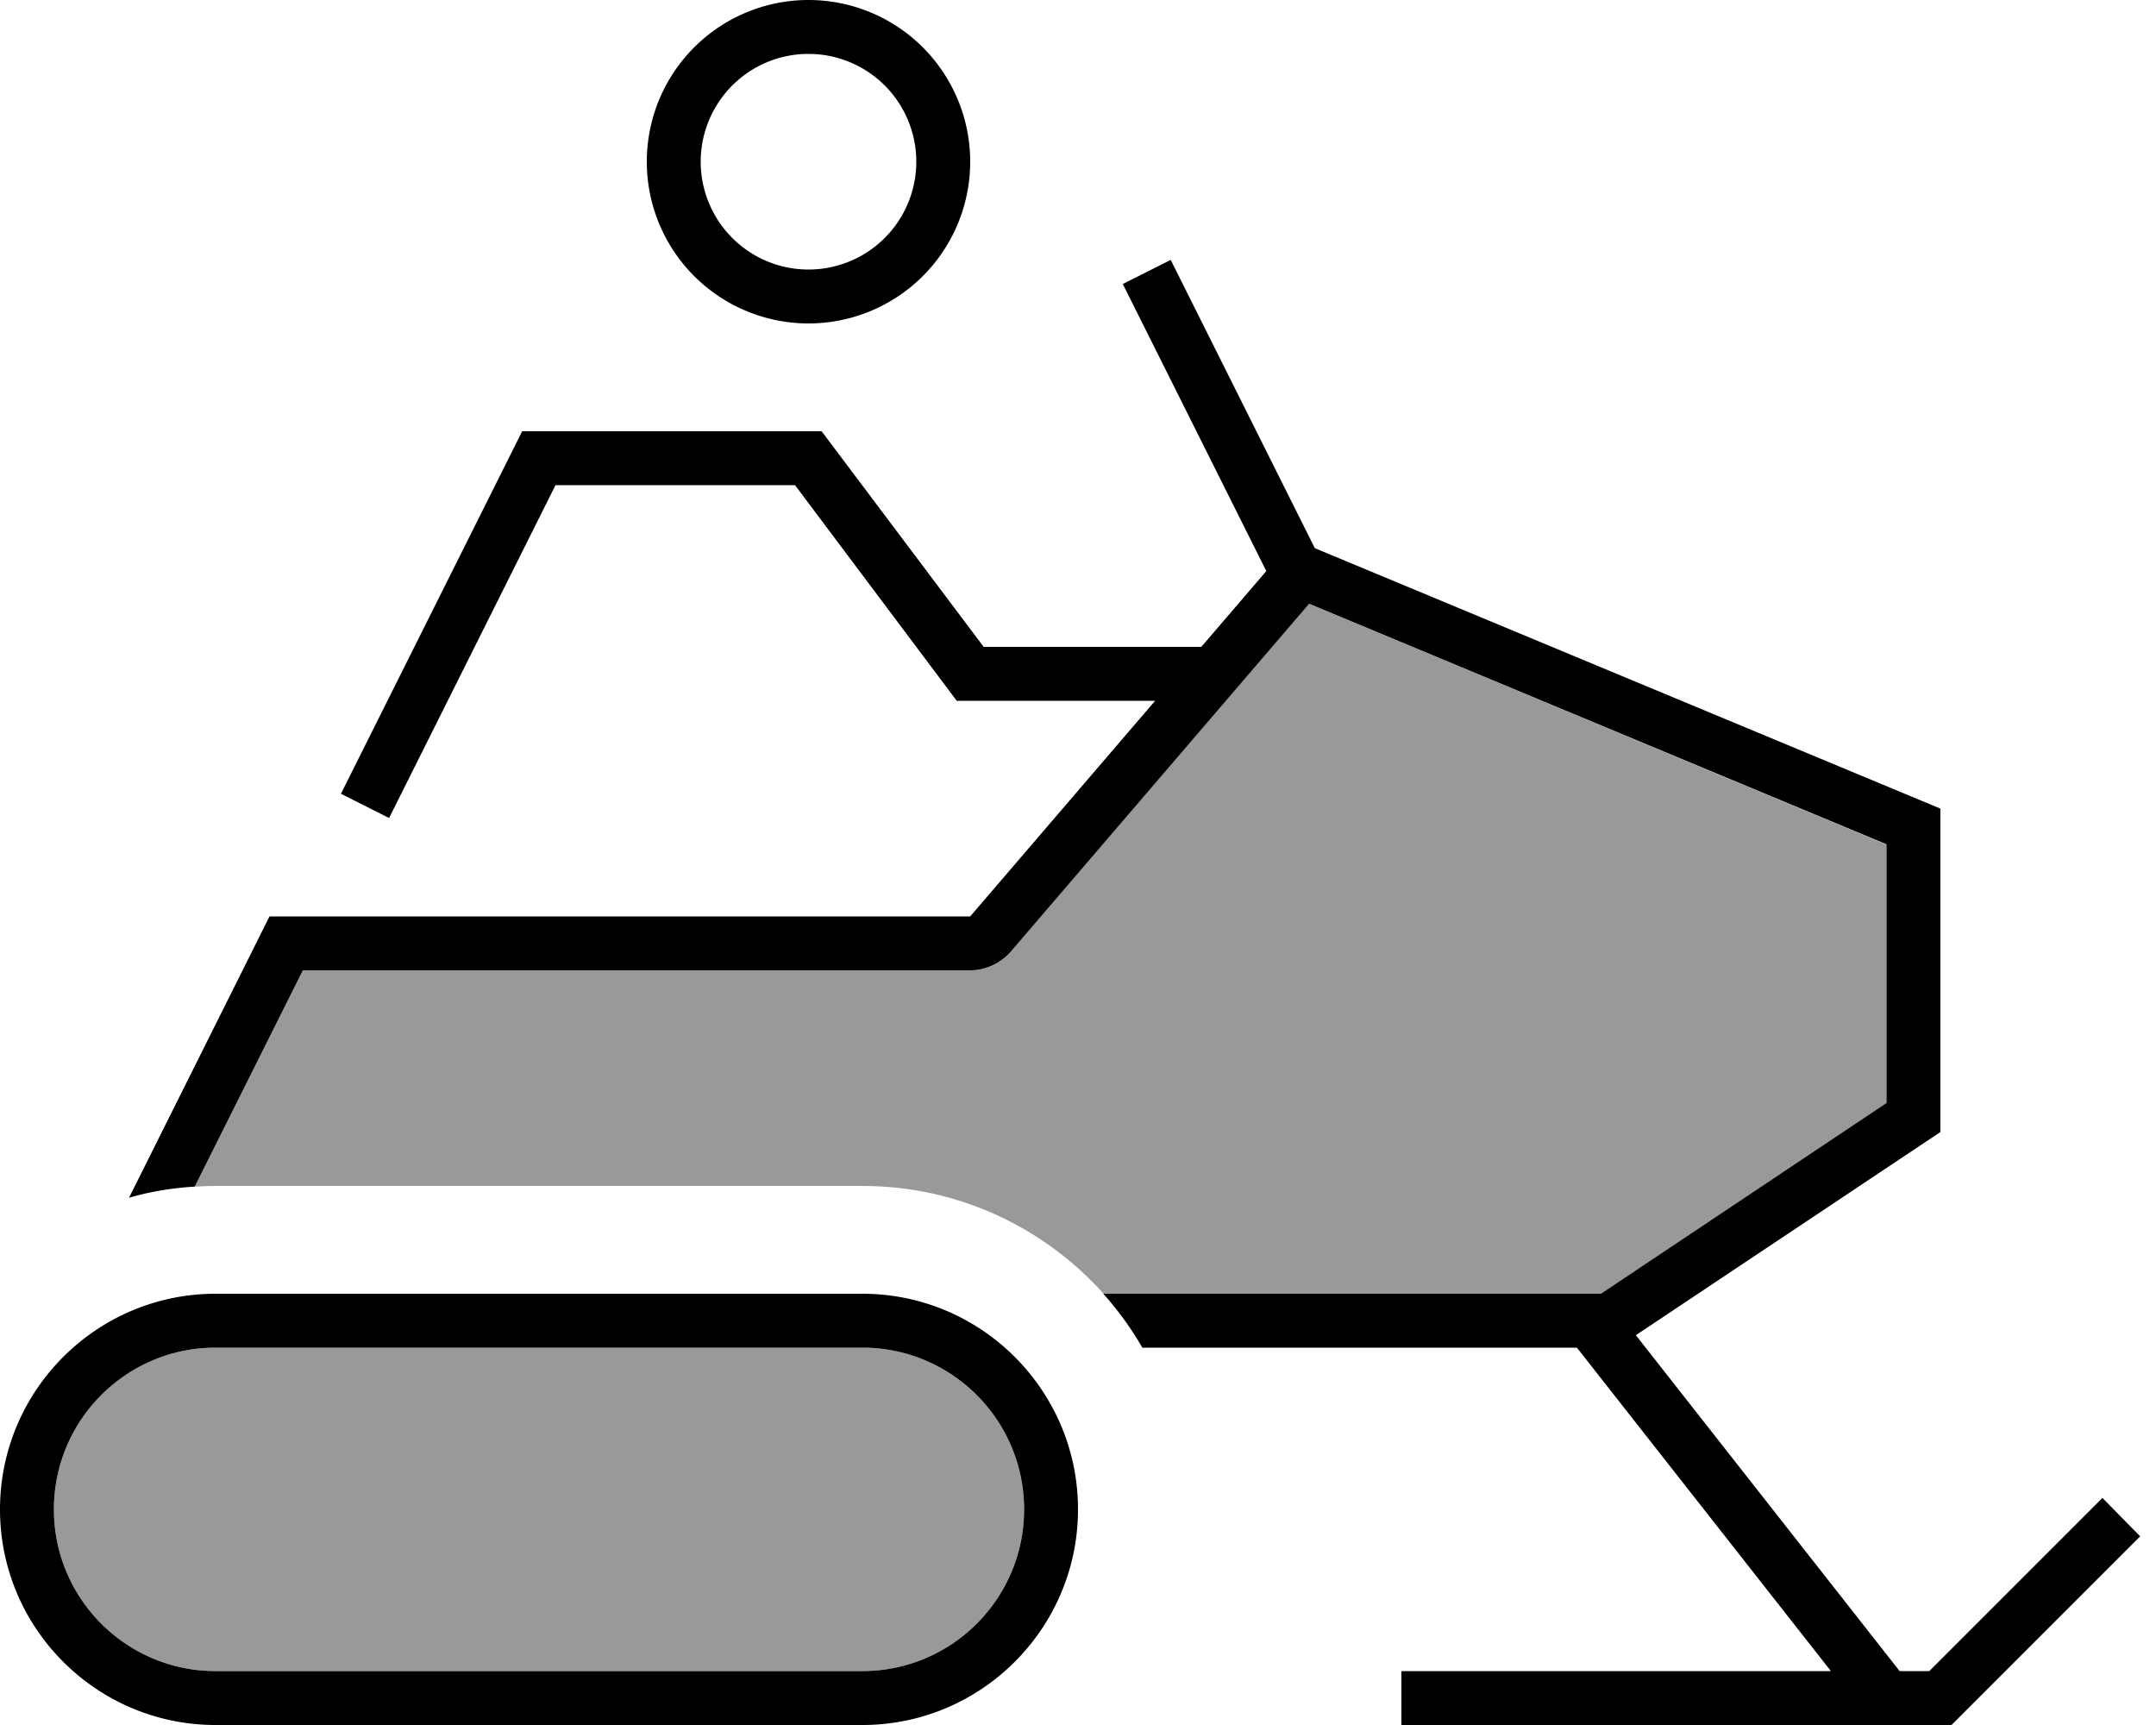 <svg fill="currentColor" xmlns="http://www.w3.org/2000/svg" viewBox="0 0 640 512"><!--! Font Awesome Pro 6.7.2 by @fontawesome - https://fontawesome.com License - https://fontawesome.com/license (Commercial License) Copyright 2024 Fonticons, Inc. --><defs><style>.fa-secondary{opacity:.4}</style></defs><path class="fa-secondary" d="M16 448c0-26.5 21.5-48 48-48l192 0c26.5 0 48 21.5 48 48s-21.5 48-48 48L64 496c-26.5 0-48-21.5-48-48zm41.8-95.8L89.9 288 288 288c4.7 0 9.1-2 12.1-5.6l88.4-103.2L560 250.7l0 76.8L475.2 384l-3.1 0-144.5 0c-17.6-19.6-43.1-32-71.6-32L64 352c-2.1 0-4.2 .1-6.2 .2z"/><path class="fa-primary" d="M272 48a32 32 0 1 0 -64 0 32 32 0 1 0 64 0zm-80 0a48 48 0 1 1 96 0 48 48 0 1 1 -96 0zM347.6 77.3l3.6 7.2 39.1 78.2L576 240l0 96-90.4 60.3L563.9 496l8.8 0 45.7-45.7 5.7-5.7L635.3 456l-5.7 5.7-48 48-2.3 2.3-3.3 0-15.9 0-.2 0L424 512l-8 0 0-16 8 0 119.5 0-75.4-96-129 0c-3.3-5.7-7.2-11.1-11.6-16l144.4 0 .2 0 3.1 0L560 327.4l0-76.8L388.6 179.2 300.1 282.4c-3 3.5-7.5 5.6-12.1 5.6L89.9 288 57.8 352.2c-6.7 .4-13.3 1.5-19.5 3.3L80 272l208 0 54.9-64L288 208l-4 0-2.4-3.2L236 144l-71.1 0-45.8 91.6-3.6 7.2-14.3-7.2 3.6-7.2 48-96 2.2-4.4 4.9 0 80 0 4 0 2.4 3.2L292 192l64.6 0 19.3-22.5-39-78-3.6-7.2 14.3-7.2zM304 448c0-26.5-21.5-48-48-48L64 400c-26.5 0-48 21.5-48 48s21.5 48 48 48l192 0c26.5 0 48-21.5 48-48zM64 384l192 0c35.3 0 64 28.7 64 64s-28.7 64-64 64L64 512c-35.3 0-64-28.7-64-64s28.7-64 64-64z"/></svg>